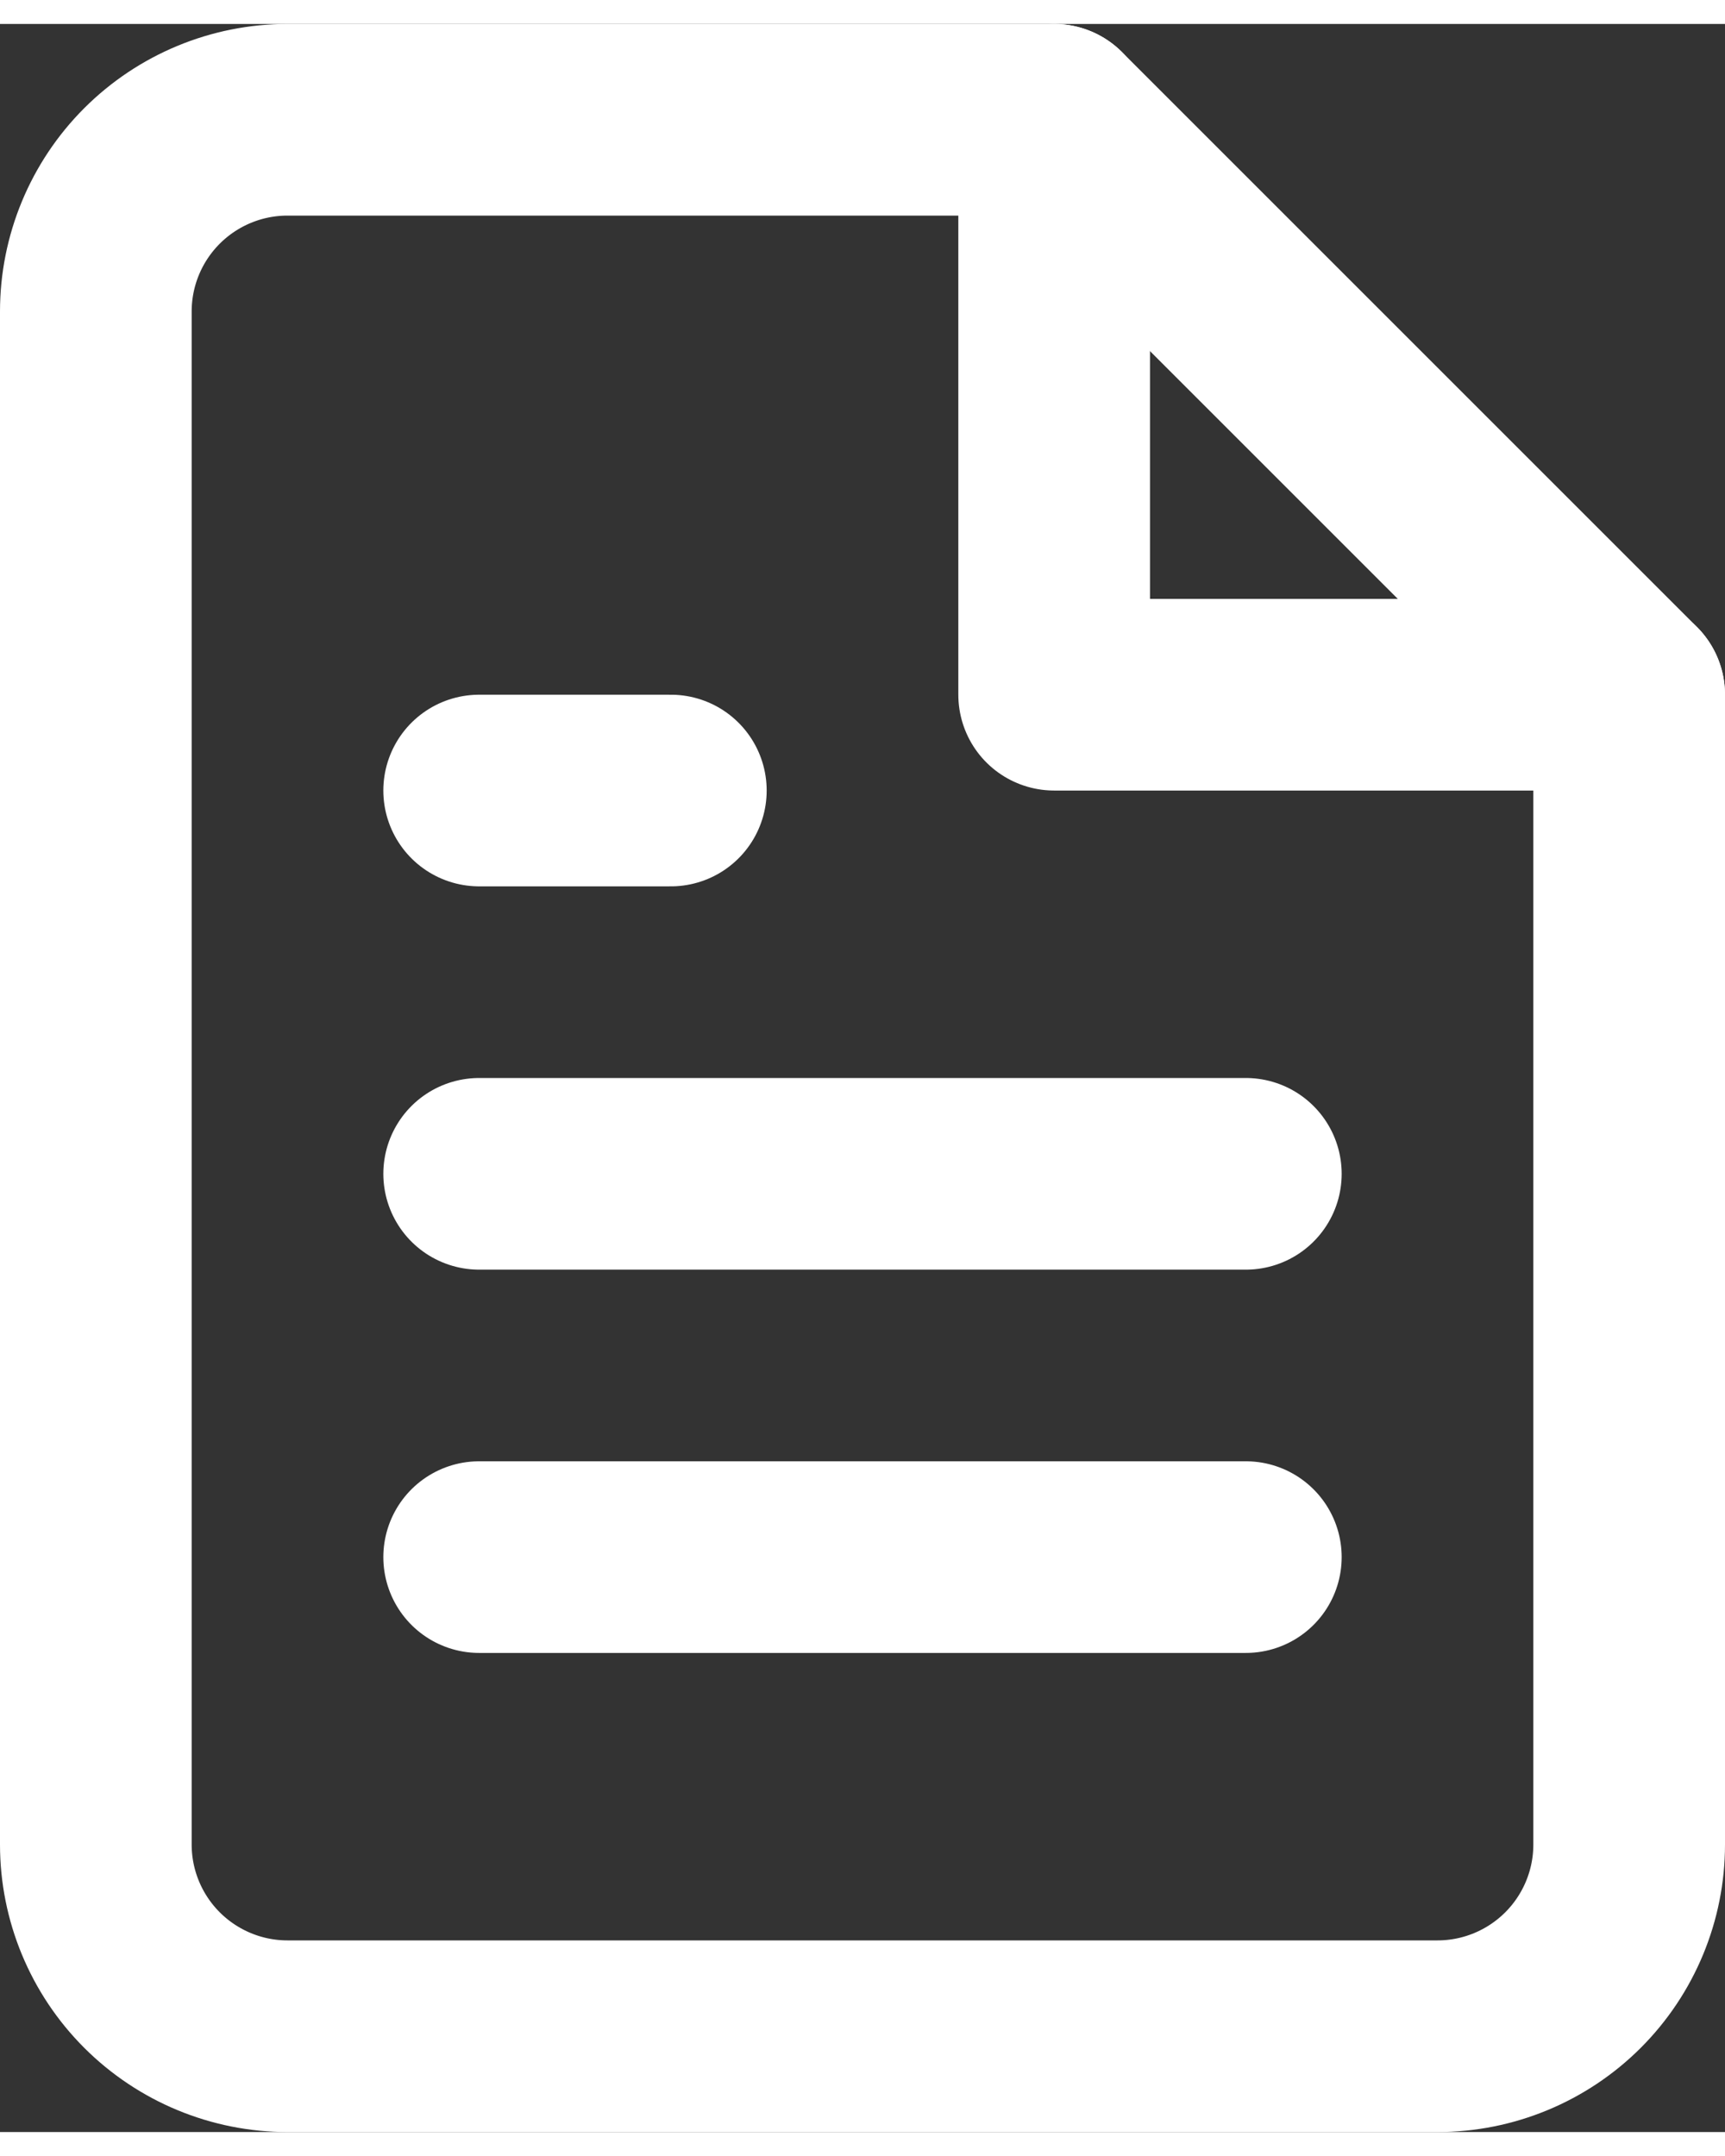 <svg width="16" height="20" viewBox="0 0 18 22" fill="none" xmlns="http://www.w3.org/2000/svg">
<rect x="0" y="0" width="18" height="22" fill="#333333" stroke="none"/>
<path d="M11 1H3C2.47 1 1.961 1.211 1.586 1.586C1.211 1.961 1 2.47 1 3V19C1 19.53 1.211 20.039 1.586 20.414C1.961 20.789 2.47 21 3 21H15C15.53 21 16.039 20.789 16.414 20.414C16.789 20.039 17 19.53 17 19V7L11 1Z" stroke="white" stroke-width="2" stroke-linecap="round" stroke-linejoin="round"/>
<path d="M11 1V7H17" stroke="white" stroke-width="2" stroke-linecap="round" stroke-linejoin="round"/>
<path d="M13 12H5" stroke="white" stroke-width="2" stroke-linecap="round" stroke-linejoin="round"/>
<path d="M13 16H5" stroke="white" stroke-width="2" stroke-linecap="round" stroke-linejoin="round"/>
<path d="M7 8H6H5" stroke="white" stroke-width="2" stroke-linecap="round" stroke-linejoin="round"/>
</svg>
